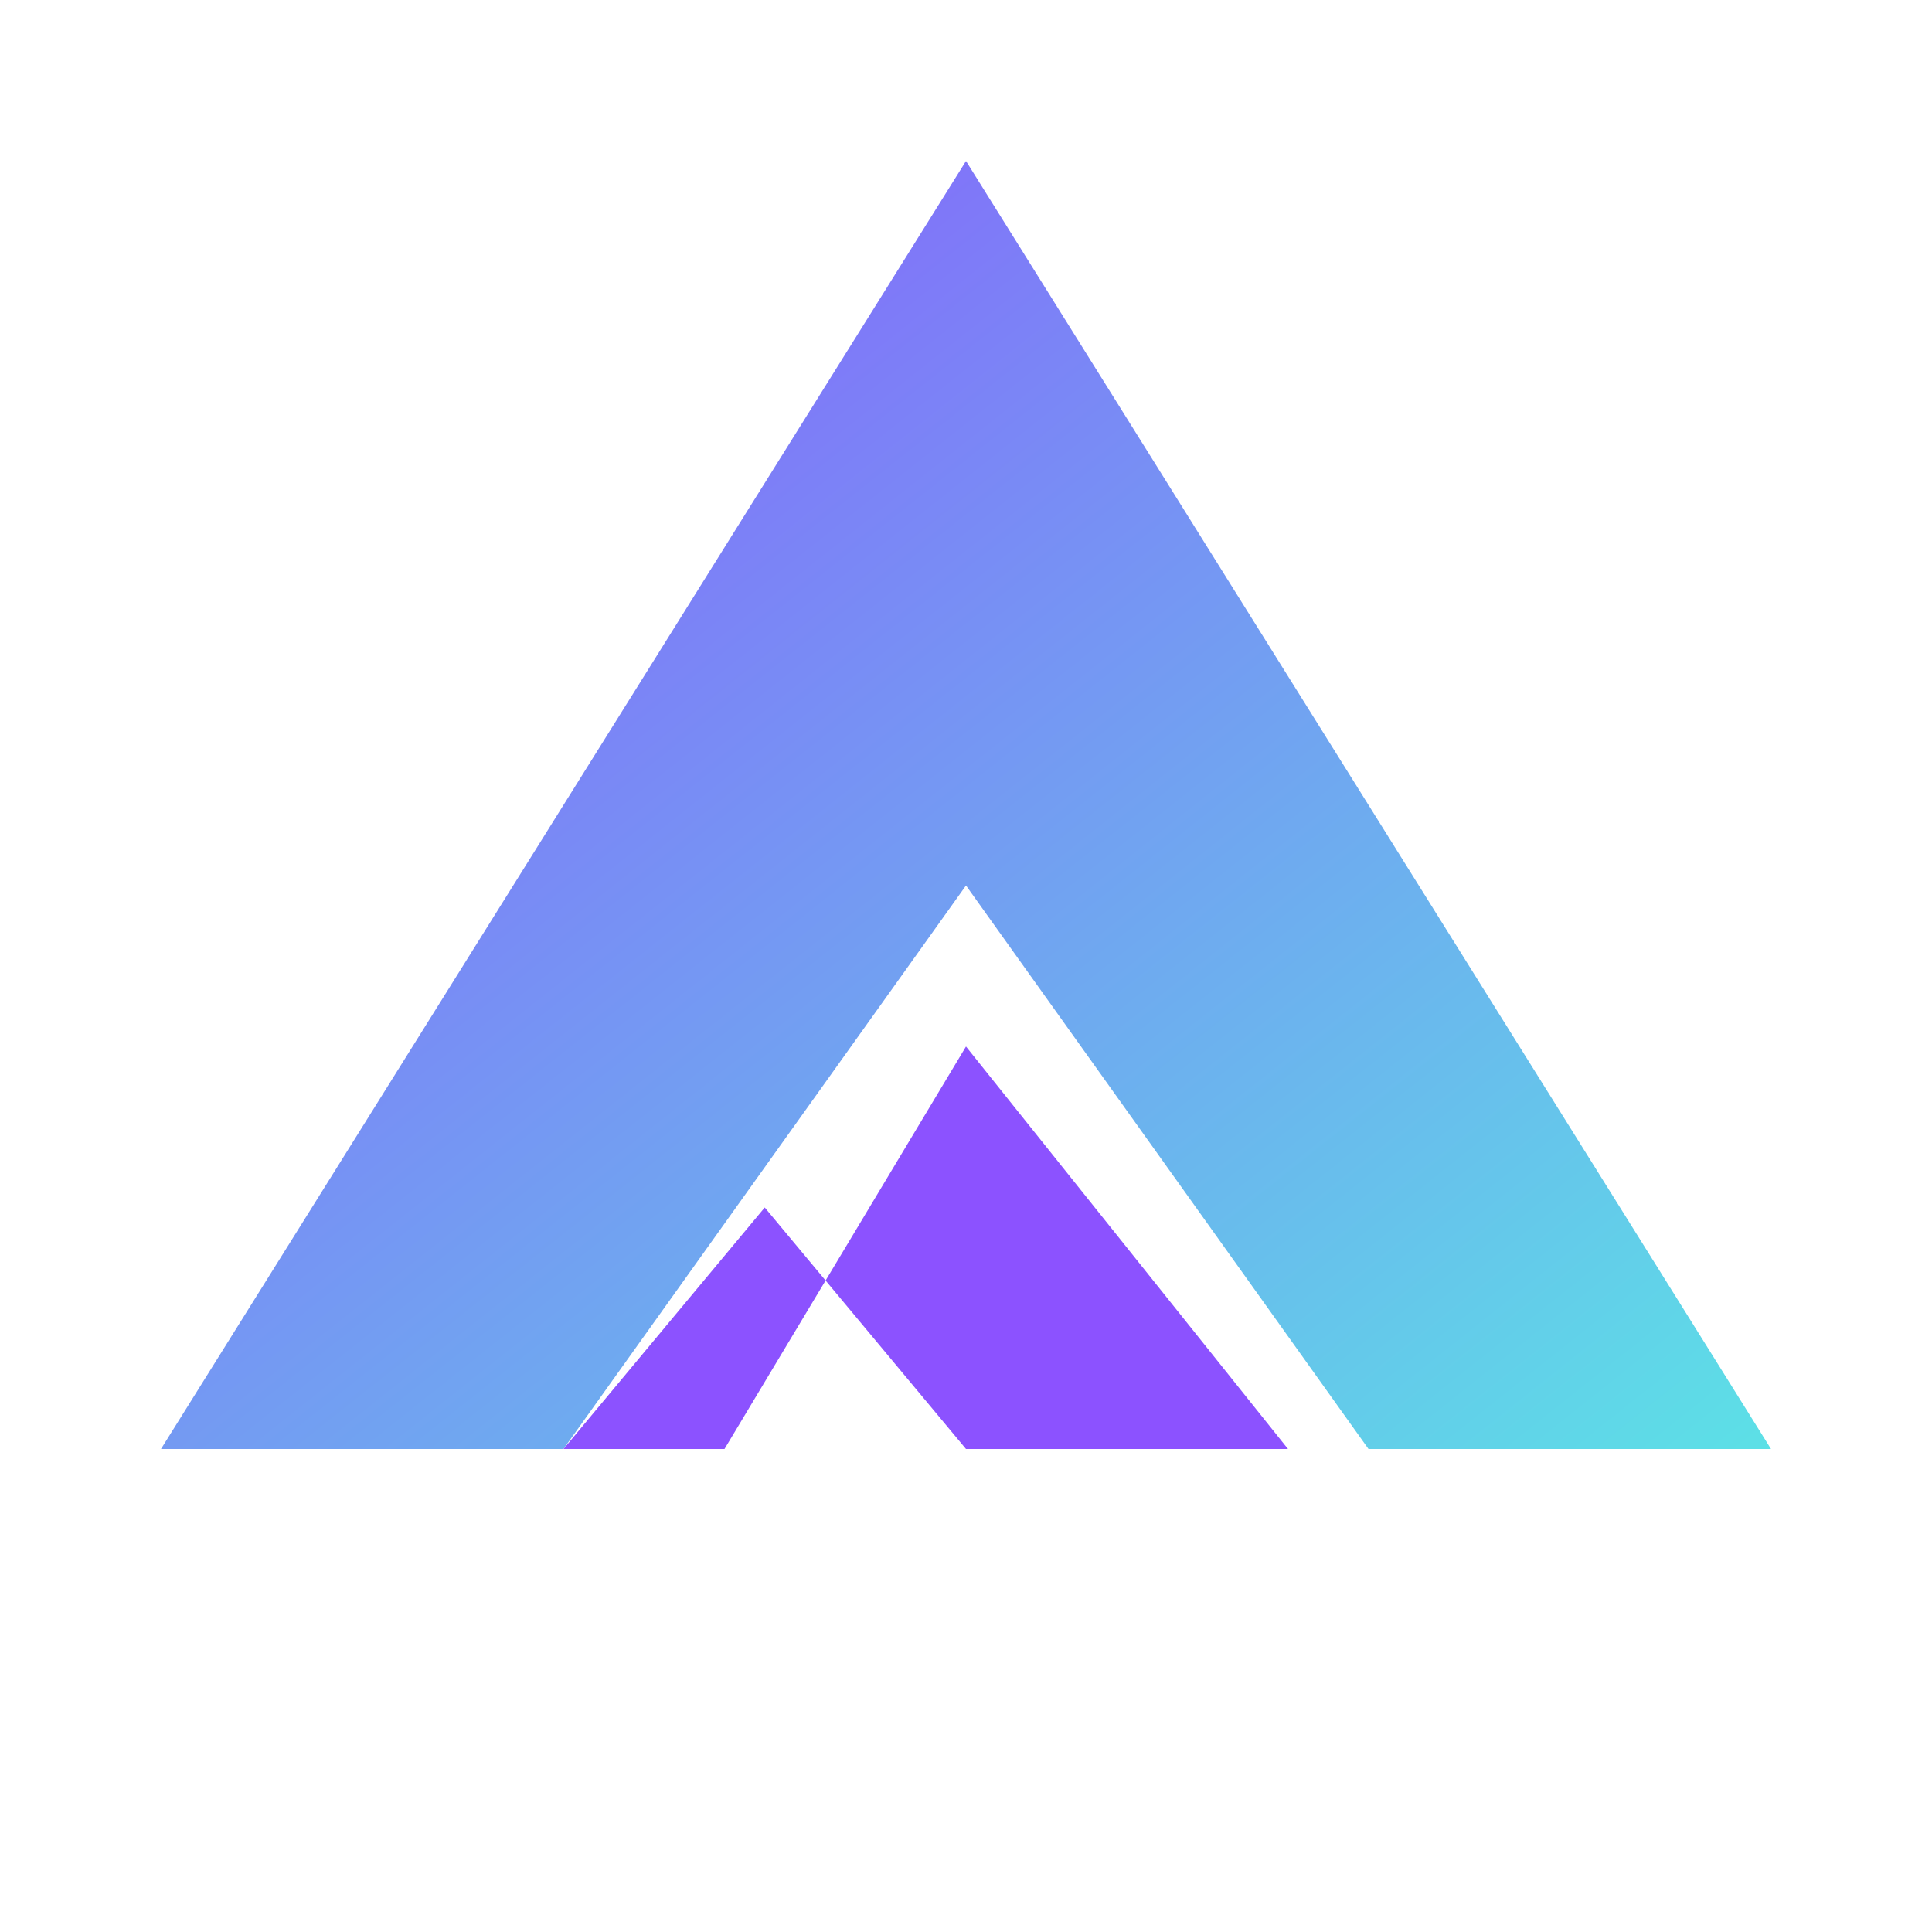 <svg fill="none" height="48" viewBox="0 0 24 24" width="48" xmlns="http://www.w3.org/2000/svg"><defs><linearGradient id="anthropicGradient" x1="0%" x2="100%" y1="0%" y2="100%"><stop offset="0%" style="stop-color: rgb(140, 82, 255); stop-opacity: 1;"></stop><stop offset="100%" style="stop-color: rgb(92, 225, 230); stop-opacity: 1;"></stop></linearGradient></defs><path d="M12,2 L22,18 H17L12,11 L7,18 H2 L12,2 Z" fill="url(#anthropicGradient)"></path><path d="M12,13 L16,18 H12 L9.5,15 L7,18 H9 L12,13 Z" fill="#8c52ff"></path></svg>